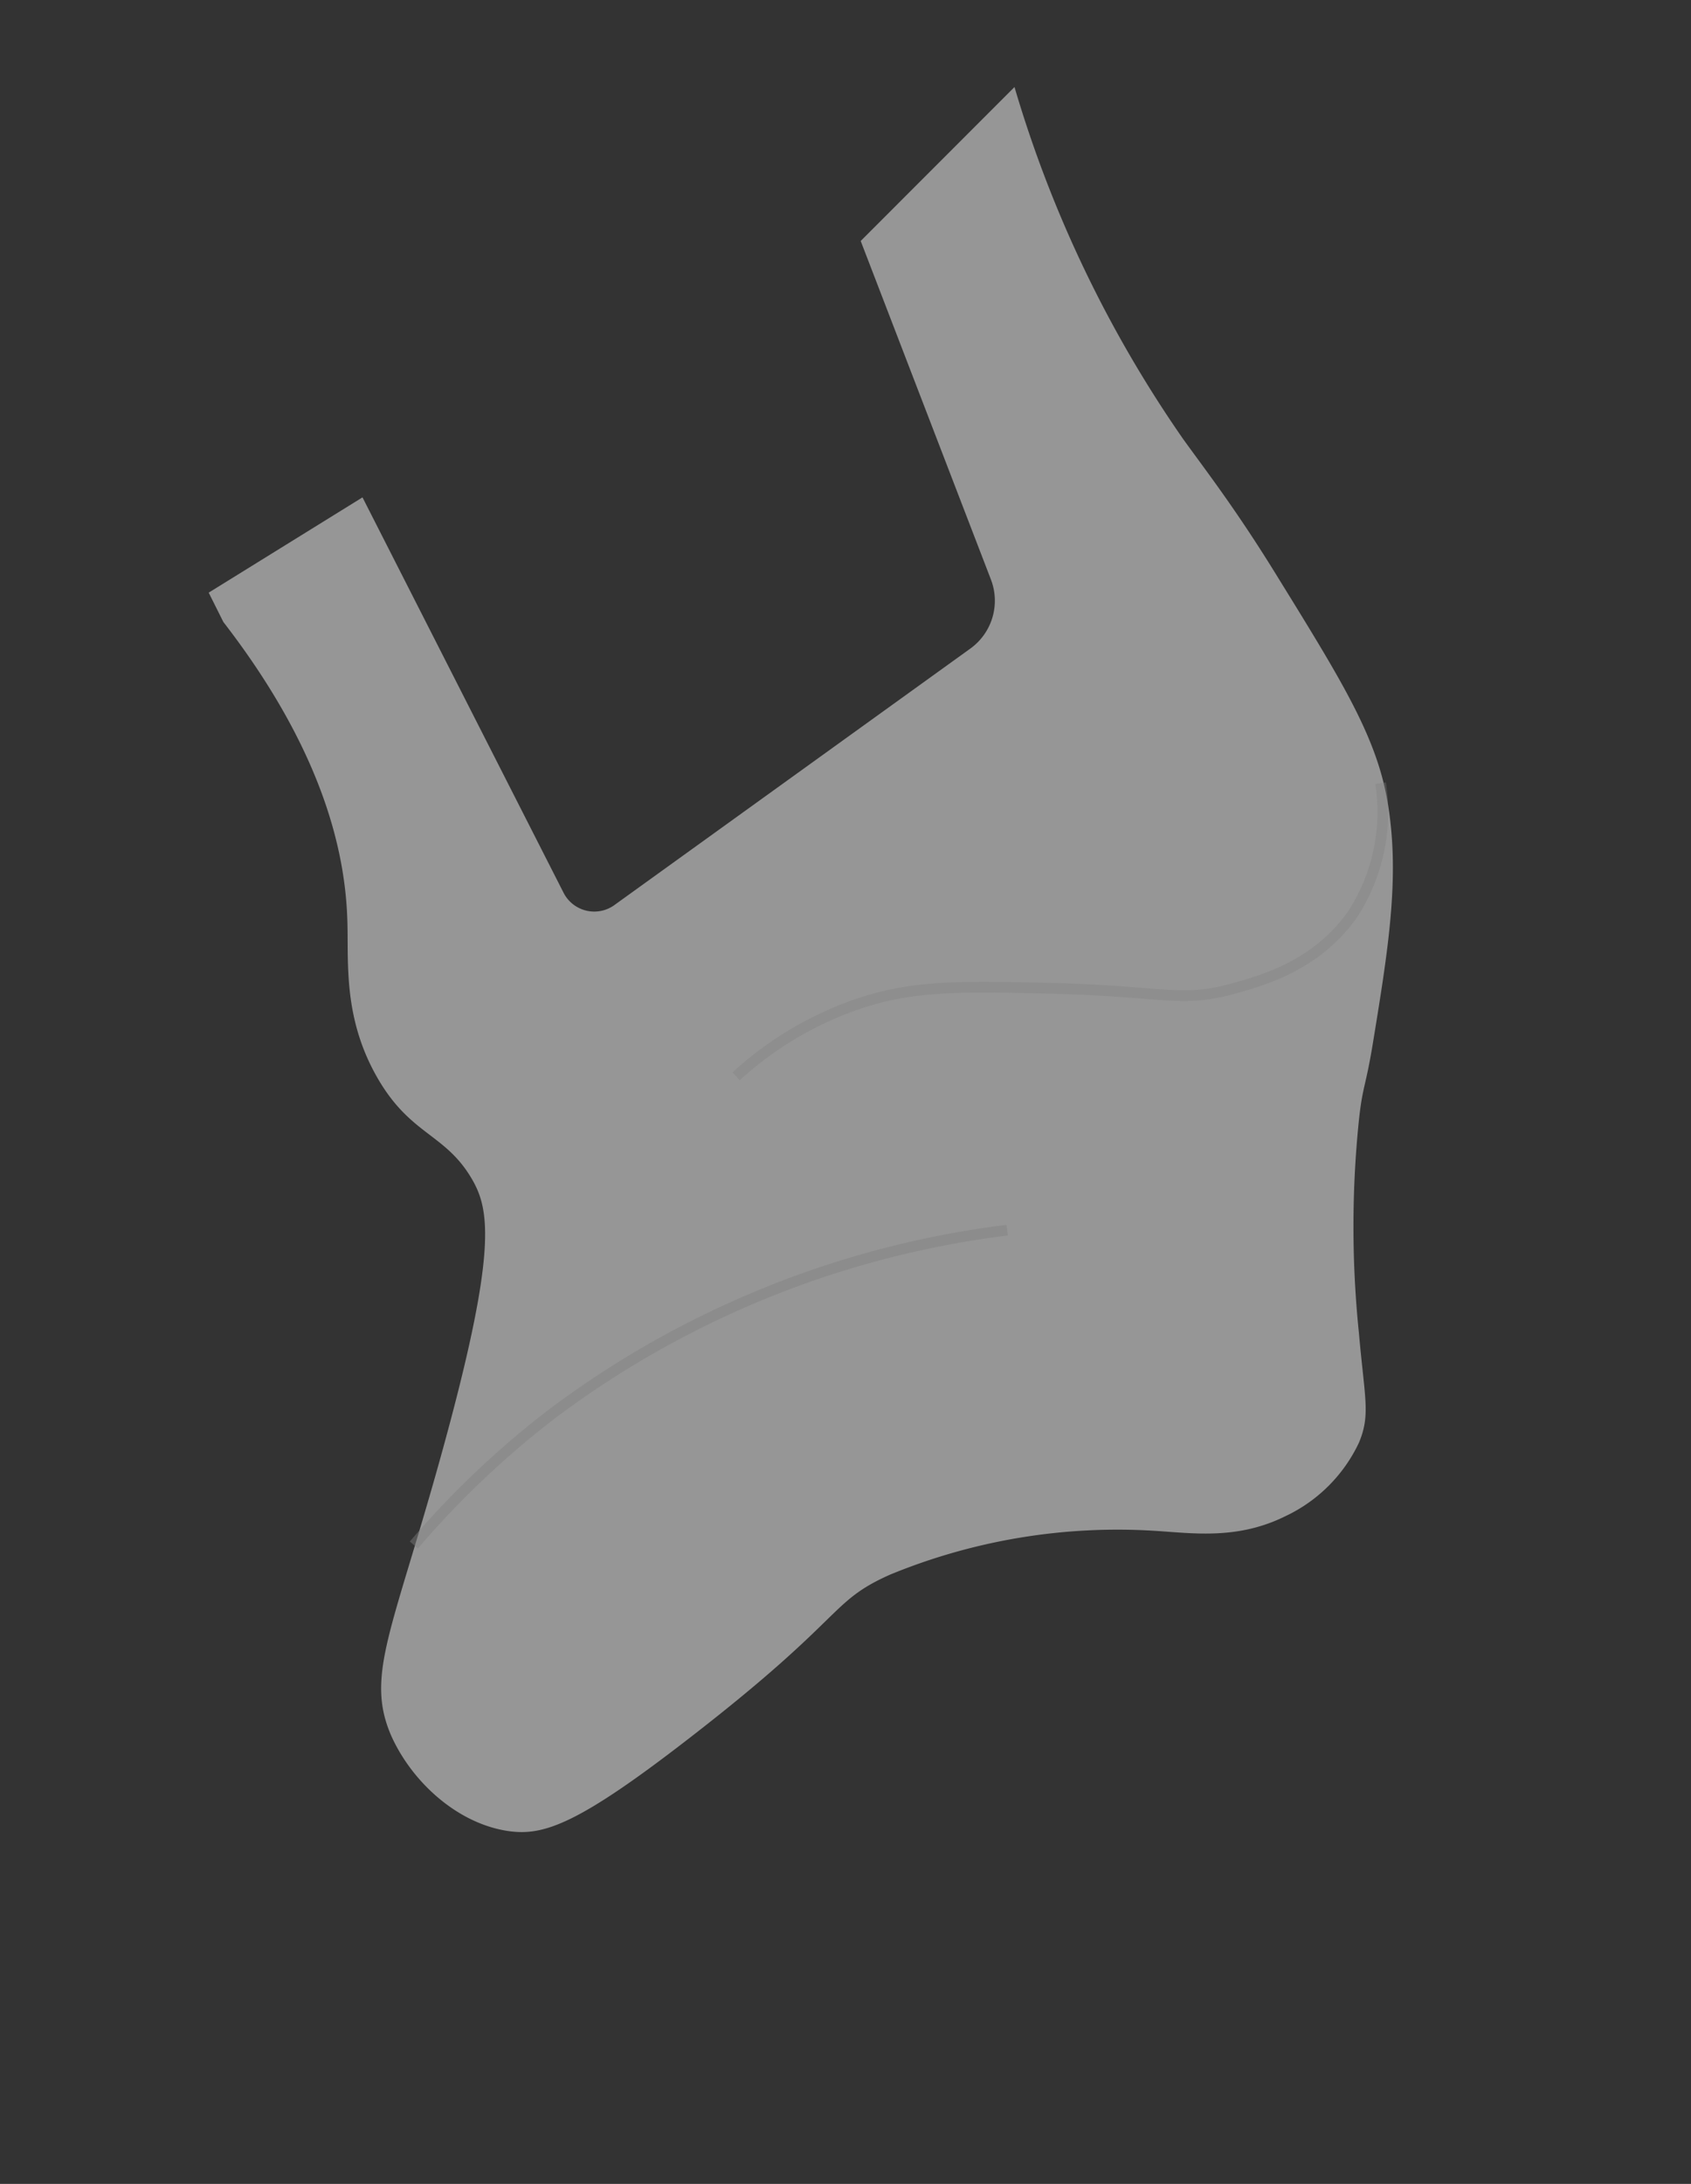 <svg xmlns="http://www.w3.org/2000/svg" width="158" height="204" viewBox="0 0 158 204"><rect x="0" y="0" width="158" height="204" fill="#333333" stroke="none"/><defs><style>.cls-1{fill:#f2f2f2;opacity:0.52;}.cls-2,.cls-3{fill:none;stroke:gray;stroke-miterlimit:10;}.cls-2{opacity:0.35;}.cls-3{opacity:0.44;}</style></defs><title>bag_left</title><g id="Layer_1" data-name="Layer 1"><g id="plastik_pose" data-name="plastik pose"><path class="cls-1" d="M19.5,55.36l14.37-8.9L52.66,83.4a3.22,3.22,0,0,0,4.82,1.09L90.67,60.58a5.51,5.51,0,0,0,1.92-6.44L80.42,22.51,94.79,8.13A113.81,113.81,0,0,0,110.54,41c2.16,3,5,6.64,8.9,13,6.18,10,9.28,15.05,10.26,21.22,1.09,6.79,0,13.49-1.37,21.9-.74,4.58-1,4.18-1.36,7.53a97.06,97.06,0,0,0,0,19.85c.54,6.16,1.1,7.65,0,10.27a14.34,14.34,0,0,1-6.85,6.85c-4.53,2.25-8.69,1.59-12.32,1.37a55.84,55.84,0,0,0-24.64,4.1c-5.74,2.57-4,3.83-18.48,15.06-10.54,8.19-13.82,9.36-17.12,8.9-4.79-.67-9.06-4.58-11-8.9-2.47-5.68.15-9.84,4.79-26.69,5.14-18.65,4.4-22.48,2.74-25.33-2.51-4.3-5.78-4.06-8.9-9.58s-2.62-10.61-2.73-14.38C32.3,79.48,30.07,70,20.87,58.1Z"/><path class="cls-2" d="M68.78,100.54a32.43,32.43,0,0,1,11.64-6.85c5-1.64,9.36-1.57,17.8-1.37,10.58.26,12.14,1.4,17.11,0,2.75-.77,7.65-2.15,11-6.84A17.56,17.56,0,0,0,129,73.16"/><path class="cls-3" d="M94.11,114.91A89,89,0,0,0,51.67,132a84.65,84.65,0,0,0-13,12.32"/></g></g></svg>
